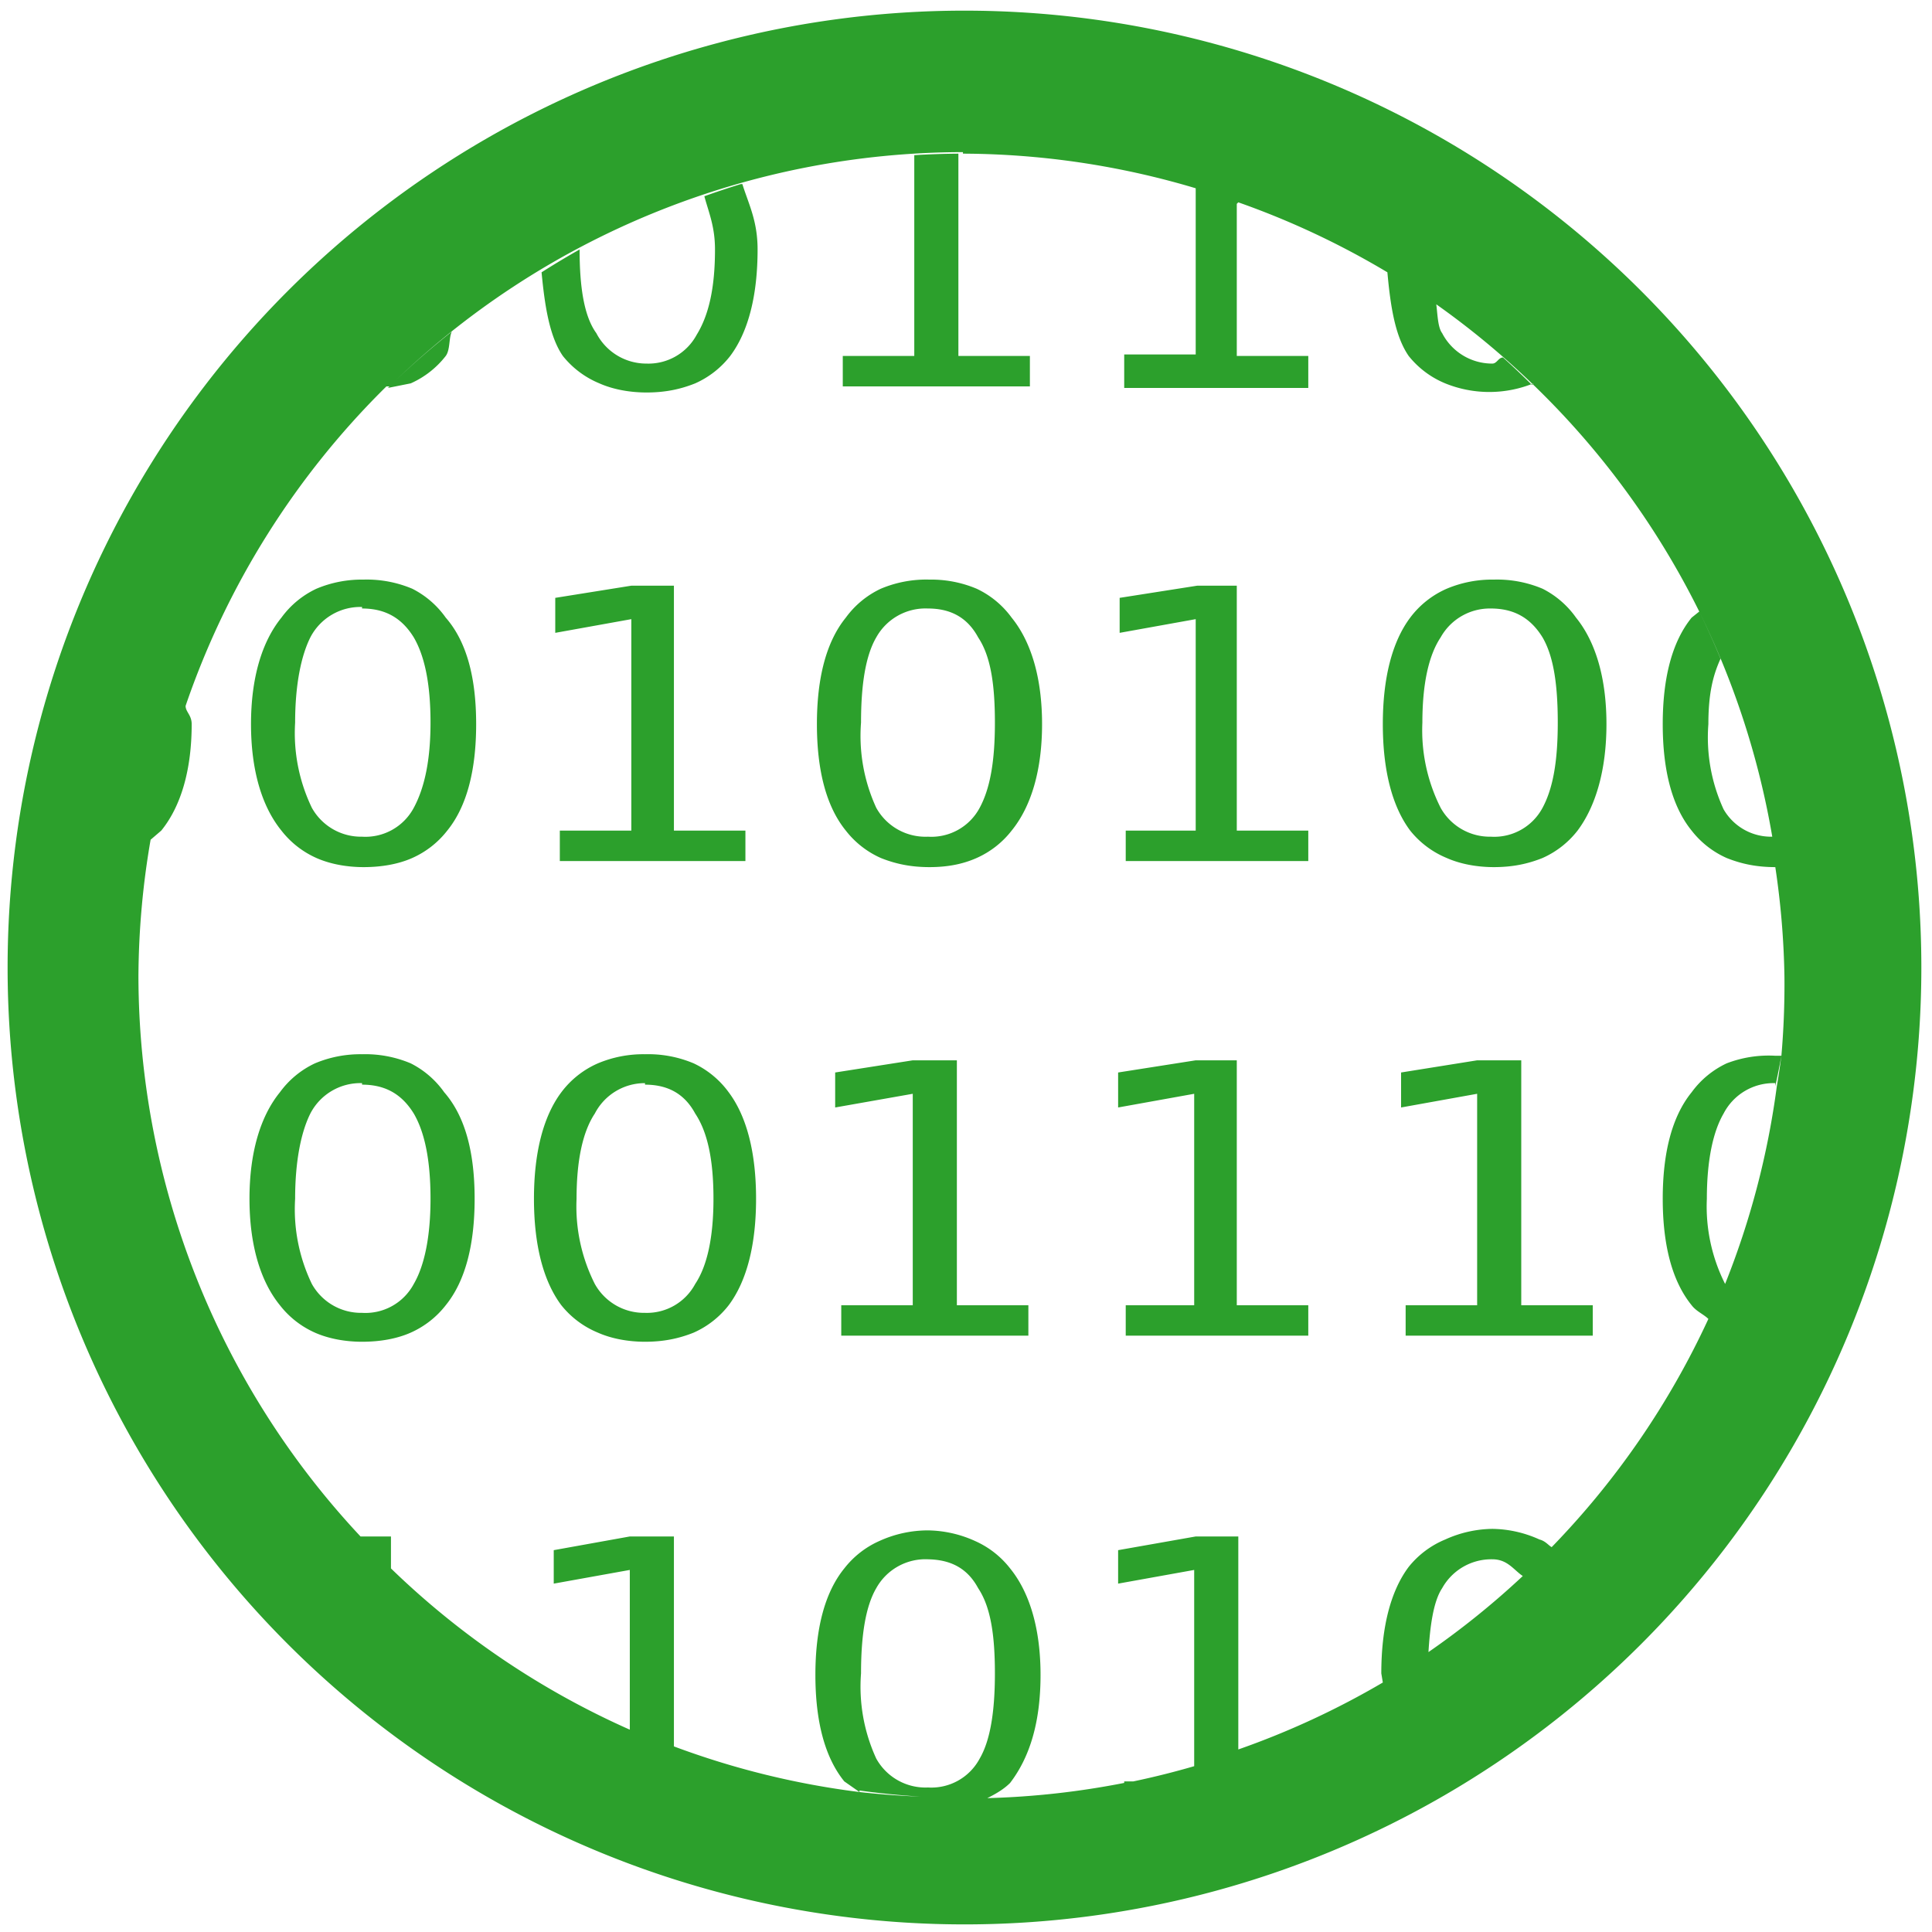 <?xml version="1.0" encoding="UTF-8" standalone="no"?>
<svg
   xmlns:dc="http://purl.org/dc/elements/1.1/"
   xmlns:cc="http://creativecommons.org/ns#"
   xmlns:rdf="http://www.w3.org/1999/02/22-rdf-syntax-ns#"
   xmlns:svg="http://www.w3.org/2000/svg"
   xmlns="http://www.w3.org/2000/svg"
   xmlns:sodipodi="http://sodipodi.sourceforge.net/DTD/sodipodi-0.dtd"
   xmlns:inkscape="http://www.inkscape.org/namespaces/inkscape"
   width="48"
   height="48"
   viewBox="0 0 12.7 12.7"
   version="1.1"
   id="svg9"
   sodipodi:docname="okteta.svg"
   inkscape:version="0.92.4 (5da689c313, 2019-01-14)">
  <sodipodi:namedview
     pagecolor="#ffffff"
     bordercolor="#666666"
     borderopacity="1"
     objecttolerance="10"
     gridtolerance="10"
     guidetolerance="10"
     inkscape:pageopacity="0"
     inkscape:pageshadow="2"
     inkscape:window-width="1087"
     inkscape:window-height="480"
     id="namedview11"
     showgrid="false"
     inkscape:zoom="4.9166667"
     inkscape:cx="2.1355932"
     inkscape:cy="24"
     inkscape:window-x="0"
     inkscape:window-y="25"
     inkscape:window-maximized="0"
     inkscape:current-layer="svg9" />
  <defs
     id="defs5">
    <filter
       id="a"
       width="100%"
       height="100%"
       x="0%"
       y="0%"
       filterUnits="objectBoundingBox">
      <feColorMatrix
         in="SourceGraphic"
         values="0 0 0 0 1 0 0 0 0 1 0 0 0 0 1 0 0 0 1 0"
         id="feColorMatrix2" />
    </filter>
  </defs>
  <path
     d="M 6.34,0.07 A 6.29,6.29 0 0 0 0.05,6.37 6.29,6.29 0 0 0 6.35,12.65 6.29,6.29 0 0 0 12.63,6.36 6.29,6.29 0 0 0 6.34,0.07 Z M 6.33,1.01 a 5.4,5.4 0 0 1 1.81,0.32 5.4,5.4 0 0 1 0.98,0.46 5.4,5.4 0 0 1 0.96,0.74 5.4,5.4 0 0 1 1.09,1.49 5.4,5.4 0 0 1 0.48,1.48 0.36,0.36 0 0 1 -0.32,-0.18 1.13,1.13 0 0 1 -0.1,-0.56 c 0,-0.2 0.03,-0.32 0.08,-0.43 A 5.4,5.4 0 0 0 11.17,4.02 l -0.05,0.04 c -0.13,0.16 -0.19,0.4 -0.19,0.7 0,0.3 0.06,0.54 0.19,0.7 a 0.6,0.6 0 0 0 0.23,0.18 c 0.1,0.04 0.2,0.06 0.32,0.06 a 5.4,5.4 0 0 1 0.06,0.72 5.4,5.4 0 0 1 -0.02,0.52 5.4,5.4 0 0 1 -0.03,0.2 5.4,5.4 0 0 1 -0.34,1.3 1.13,1.13 0 0 1 -0.12,-0.56 c 0,-0.25 0.04,-0.44 0.11,-0.56 a 0.37,0.37 0 0 1 0.34,-0.2 v 0.02 a 5.4,5.4 0 0 0 0.04,-0.2 h -0.04 a 0.77,0.77 0 0 0 -0.32,0.05 0.6,0.6 0 0 0 -0.23,0.19 c -0.13,0.16 -0.19,0.4 -0.19,0.7 0,0.3 0.06,0.54 0.19,0.7 0.03,0.04 0.08,0.06 0.11,0.09 a 5.4,5.4 0 0 1 -1.03,1.5 C 10.18,10.16 10.16,10.13 10.12,10.12 A 0.77,0.77 0 0 0 9.81,10.05 0.77,0.77 0 0 0 9.5,10.12 0.6,0.6 0 0 0 9.26,10.3 C 9.14,10.46 9.08,10.7 9.08,11 l 0.01,0.06 A 5.4,5.4 0 0 1 8.14,11.5 V 10.1 H 7.86 l -0.51,0.09 v 0.22 l 0.5,-0.09 v 1.29 a 5.4,5.4 0 0 1 -0.4,0.1 H 7.39 v 0.01 a 5.4,5.4 0 0 1 -0.9,0.1 c 0.06,-0.03 0.11,-0.06 0.15,-0.1 0.13,-0.17 0.2,-0.4 0.2,-0.71 0,-0.3 -0.07,-0.54 -0.2,-0.7 A 0.6,0.6 0 0 0 6.41,10.13 0.77,0.77 0 0 0 6.1,10.06 0.77,0.77 0 0 0 5.78,10.13 0.6,0.6 0 0 0 5.55,10.31 c -0.13,0.16 -0.19,0.4 -0.19,0.7 0,0.3 0.06,0.54 0.19,0.7 l 0.1,0.07 A 5.4,5.4 0 0 1 4.43,11.48 V 10.1 H 4.14 l -0.5,0.09 v 0.22 l 0.5,-0.09 v 1.05 A 5.4,5.4 0 0 1 2.57,10.31 V 10.1 H 2.37 A 5.4,5.4 0 0 1 0.91,6.42 5.4,5.4 0 0 1 0.99,5.52 5.4,5.4 0 0 1 1.07,5.15 5.4,5.4 0 0 0 0.99,5.52 L 1.06,5.46 C 1.19,5.3 1.26,5.06 1.26,4.76 1.26,4.7 1.22,4.68 1.22,4.64 A 5.4,5.4 0 0 0 1.07,5.15 5.4,5.4 0 0 1 1.22,4.64 5.4,5.4 0 0 1 2.54,2.54 5.4,5.4 0 0 1 2.56,2.54 5.4,5.4 0 0 1 6.33,1 Z M 2.57,2.53 A 5.4,5.4 0 0 0 2.55,2.55 L 2.7,2.52 A 0.6,0.6 0 0 0 2.93,2.34 C 2.96,2.3 2.95,2.22 2.97,2.18 a 5.4,5.4 0 0 0 -0.4,0.35 z m 7.5,0 A 5.4,5.4 0 0 0 9.88,2.35 C 9.85,2.35 9.84,2.39 9.81,2.39 A 0.37,0.37 0 0 1 9.48,2.19 C 9.45,2.15 9.45,2.06 9.44,1.99 A 5.4,5.4 0 0 0 9.12,1.79 c 0.02,0.22 0.05,0.42 0.14,0.55 a 0.6,0.6 0 0 0 0.24,0.18 0.77,0.77 0 0 0 0.58,0 z M 8.14,1.33 A 5.4,5.4 0 0 0 7.86,1.23 v 1.1 H 7.39 V 2.55 H 8.6 V 2.34 H 8.13 v -1 z M 6.3,1.01 A 5.4,5.4 0 0 0 6.01,1.02 V 2.34 H 5.54 v 0.2 H 6.77 V 2.34 H 6.3 V 1 Z M 4.87,1.21 A 5.4,5.4 0 0 0 4.63,1.29 C 4.66,1.4 4.7,1.49 4.7,1.64 4.7,1.89 4.66,2.07 4.58,2.2 A 0.36,0.36 0 0 1 4.25,2.39 0.37,0.37 0 0 1 3.92,2.19 C 3.84,2.08 3.81,1.89 3.81,1.64 A 5.4,5.4 0 0 0 3.56,1.79 C 3.58,2 3.61,2.21 3.7,2.34 a 0.6,0.6 0 0 0 0.24,0.18 c 0.09,0.04 0.2,0.06 0.31,0.06 0.12,0 0.22,-0.02 0.32,-0.06 A 0.6,0.6 0 0 0 4.8,2.34 C 4.92,2.18 4.98,1.94 4.98,1.64 4.98,1.45 4.92,1.34 4.88,1.21 Z M 2.39,3.81 A 0.77,0.77 0 0 0 2.08,3.87 0.6,0.6 0 0 0 1.85,4.06 c -0.13,0.16 -0.2,0.4 -0.2,0.7 0,0.3 0.07,0.54 0.2,0.7 A 0.6,0.6 0 0 0 2.08,5.64 C 2.17,5.68 2.28,5.7 2.39,5.7 2.51,5.7 2.62,5.68 2.71,5.64 A 0.6,0.6 0 0 0 2.94,5.46 C 3.07,5.3 3.13,5.06 3.13,4.76 3.13,4.46 3.07,4.22 2.93,4.06 A 0.6,0.6 0 0 0 2.71,3.87 0.77,0.77 0 0 0 2.39,3.81 Z m 3.72,0 A 0.77,0.77 0 0 0 5.79,3.87 0.6,0.6 0 0 0 5.56,4.06 c -0.13,0.16 -0.19,0.4 -0.19,0.7 0,0.3 0.06,0.54 0.19,0.7 A 0.6,0.6 0 0 0 5.79,5.64 C 5.89,5.68 5.99,5.7 6.11,5.7 6.23,5.7 6.33,5.68 6.42,5.64 A 0.6,0.6 0 0 0 6.65,5.46 c 0.13,-0.16 0.2,-0.4 0.2,-0.7 0,-0.3 -0.07,-0.54 -0.2,-0.7 A 0.6,0.6 0 0 0 6.42,3.87 0.77,0.77 0 0 0 6.11,3.81 Z m 3.71,0 A 0.77,0.77 0 0 0 9.51,3.87 0.6,0.6 0 0 0 9.27,4.06 c -0.12,0.16 -0.18,0.4 -0.18,0.7 0,0.3 0.06,0.54 0.18,0.7 a 0.6,0.6 0 0 0 0.24,0.18 c 0.09,0.04 0.2,0.06 0.31,0.06 0.12,0 0.22,-0.02 0.32,-0.06 a 0.6,0.6 0 0 0 0.23,-0.18 c 0.12,-0.16 0.19,-0.4 0.19,-0.7 0,-0.3 -0.07,-0.54 -0.2,-0.7 A 0.6,0.6 0 0 0 10.14,3.87 0.77,0.77 0 0 0 9.82,3.81 Z M 4.15,3.85 3.65,3.93 V 4.16 L 4.15,4.07 V 5.46 H 3.68 v 0.2 H 4.9 V 5.46 H 4.43 V 3.85 H 4.14 Z m 3.72,0 -0.51,0.08 V 4.16 L 7.86,4.07 V 5.46 H 7.4 v 0.2 H 8.6 V 5.46 H 8.13 V 3.85 H 7.85 Z M 2.38,4 C 2.53,4 2.64,4.06 2.72,4.19 2.79,4.31 2.83,4.49 2.83,4.75 2.83,5 2.79,5.18 2.72,5.31 A 0.36,0.36 0 0 1 2.38,5.5 0.37,0.37 0 0 1 2.05,5.31 1.13,1.13 0 0 1 1.94,4.75 C 1.94,4.5 1.98,4.31 2.04,4.19 A 0.37,0.37 0 0 1 2.38,3.99 Z M 6.1,4 C 6.25,4 6.36,4.06 6.43,4.19 6.51,4.31 6.54,4.49 6.54,4.75 6.54,5 6.51,5.18 6.44,5.31 A 0.36,0.36 0 0 1 6.1,5.5 0.37,0.37 0 0 1 5.76,5.31 1.13,1.13 0 0 1 5.66,4.75 C 5.66,4.5 5.69,4.31 5.76,4.19 A 0.37,0.37 0 0 1 6.1,4 Z m 3.7,0 c 0.15,0 0.26,0.06 0.34,0.19 0.07,0.12 0.1,0.3 0.1,0.56 0,0.25 -0.03,0.43 -0.1,0.56 A 0.36,0.36 0 0 1 9.8,5.5 0.37,0.37 0 0 1 9.47,5.31 1.13,1.13 0 0 1 9.35,4.75 C 9.35,4.5 9.39,4.31 9.47,4.19 A 0.37,0.37 0 0 1 9.8,4 Z M 2.38,6.93 A 0.77,0.77 0 0 0 2.07,6.99 0.6,0.6 0 0 0 1.84,7.18 c -0.13,0.16 -0.2,0.4 -0.2,0.7 0,0.3 0.07,0.54 0.2,0.7 A 0.6,0.6 0 0 0 2.07,8.76 C 2.16,8.8 2.27,8.82 2.38,8.82 2.5,8.82 2.61,8.8 2.7,8.76 A 0.6,0.6 0 0 0 2.93,8.58 C 3.06,8.42 3.12,8.18 3.12,7.88 3.12,7.58 3.06,7.34 2.92,7.18 A 0.6,0.6 0 0 0 2.7,6.99 0.77,0.77 0 0 0 2.38,6.93 Z m 1.86,0 A 0.77,0.77 0 0 0 3.93,6.99 0.6,0.6 0 0 0 3.69,7.18 c -0.12,0.16 -0.18,0.4 -0.18,0.7 0,0.3 0.06,0.54 0.18,0.7 A 0.6,0.6 0 0 0 3.93,8.76 C 4.02,8.8 4.13,8.82 4.24,8.82 4.36,8.82 4.46,8.8 4.56,8.76 A 0.6,0.6 0 0 0 4.79,8.58 C 4.91,8.42 4.97,8.18 4.97,7.88 4.97,7.58 4.91,7.34 4.79,7.18 A 0.6,0.6 0 0 0 4.56,6.99 0.77,0.77 0 0 0 4.24,6.93 Z M 6,6.97 5.49,7.05 V 7.28 L 6,7.19 V 8.58 H 5.53 v 0.2 H 6.76 V 8.58 H 6.29 V 6.97 h -0.3 z m 1.86,0 -0.51,0.08 V 7.28 L 7.85,7.19 V 8.58 H 7.4 v 0.2 H 8.6 V 8.58 H 8.13 V 6.97 H 7.85 Z m 1.85,0 -0.5,0.08 V 7.28 L 9.71,7.19 V 8.58 H 9.24 v 0.2 h 1.23 V 8.58 H 10 V 6.97 H 9.7 Z M 2.38,7.13 c 0.15,0 0.26,0.06 0.34,0.19 0.07,0.12 0.11,0.3 0.11,0.56 0,0.25 -0.04,0.44 -0.11,0.56 A 0.36,0.36 0 0 1 2.38,8.63 0.37,0.37 0 0 1 2.05,8.44 1.13,1.13 0 0 1 1.94,7.88 c 0,-0.25 0.04,-0.44 0.1,-0.56 a 0.37,0.37 0 0 1 0.34,-0.2 z m 1.86,0 c 0.15,0 0.26,0.06 0.33,0.19 0.08,0.12 0.12,0.3 0.12,0.56 0,0.25 -0.04,0.44 -0.12,0.56 A 0.36,0.36 0 0 1 4.24,8.63 0.37,0.37 0 0 1 3.91,8.44 1.13,1.13 0 0 1 3.79,7.88 c 0,-0.25 0.04,-0.44 0.12,-0.56 a 0.37,0.37 0 0 1 0.33,-0.2 z m 7.1,1.32 a 5.4,5.4 0 0 1 -0.1,0.21 5.4,5.4 0 0 0 0.1,-0.21 z m -8.97,1.64 a 5.4,5.4 0 0 0 0.2,0.2 5.4,5.4 0 0 1 -0.2,-0.2 z m 7.82,0.1 a 5.4,5.4 0 0 1 -0.17,0.17 5.4,5.4 0 0 0 0.17,-0.17 z m -4.1,0.06 c 0.16,0 0.27,0.06 0.34,0.19 0.08,0.12 0.11,0.3 0.11,0.56 0,0.25 -0.03,0.44 -0.1,0.56 A 0.36,0.36 0 0 1 6.1,11.75 0.37,0.37 0 0 1 5.76,11.56 1.13,1.13 0 0 1 5.66,11 c 0,-0.25 0.03,-0.44 0.1,-0.56 A 0.37,0.37 0 0 1 6.1,10.25 Z m 3.72,0 c 0.1,0 0.14,0.07 0.2,0.11 a 5.4,5.4 0 0 1 -0.62,0.5 C 9.4,10.7 9.42,10.53 9.48,10.44 a 0.37,0.37 0 0 1 0.33,-0.19 z m -0.42,0.62 a 5.4,5.4 0 0 1 -0.3,0.18 5.4,5.4 0 0 0 0.3,-0.18 z m -5.24,0.5 a 5.4,5.4 0 0 0 0.27,0.1 5.4,5.4 0 0 1 -0.27,-0.1 z m 1.5,0.4 a 5.4,5.4 0 0 0 0.4,0.04 5.4,5.4 0 0 1 -0.4,-0.03 z"
     id="path7"
     inkscape:connector-curvature="0"
     style="fill:#2ca02c" />
</svg>
